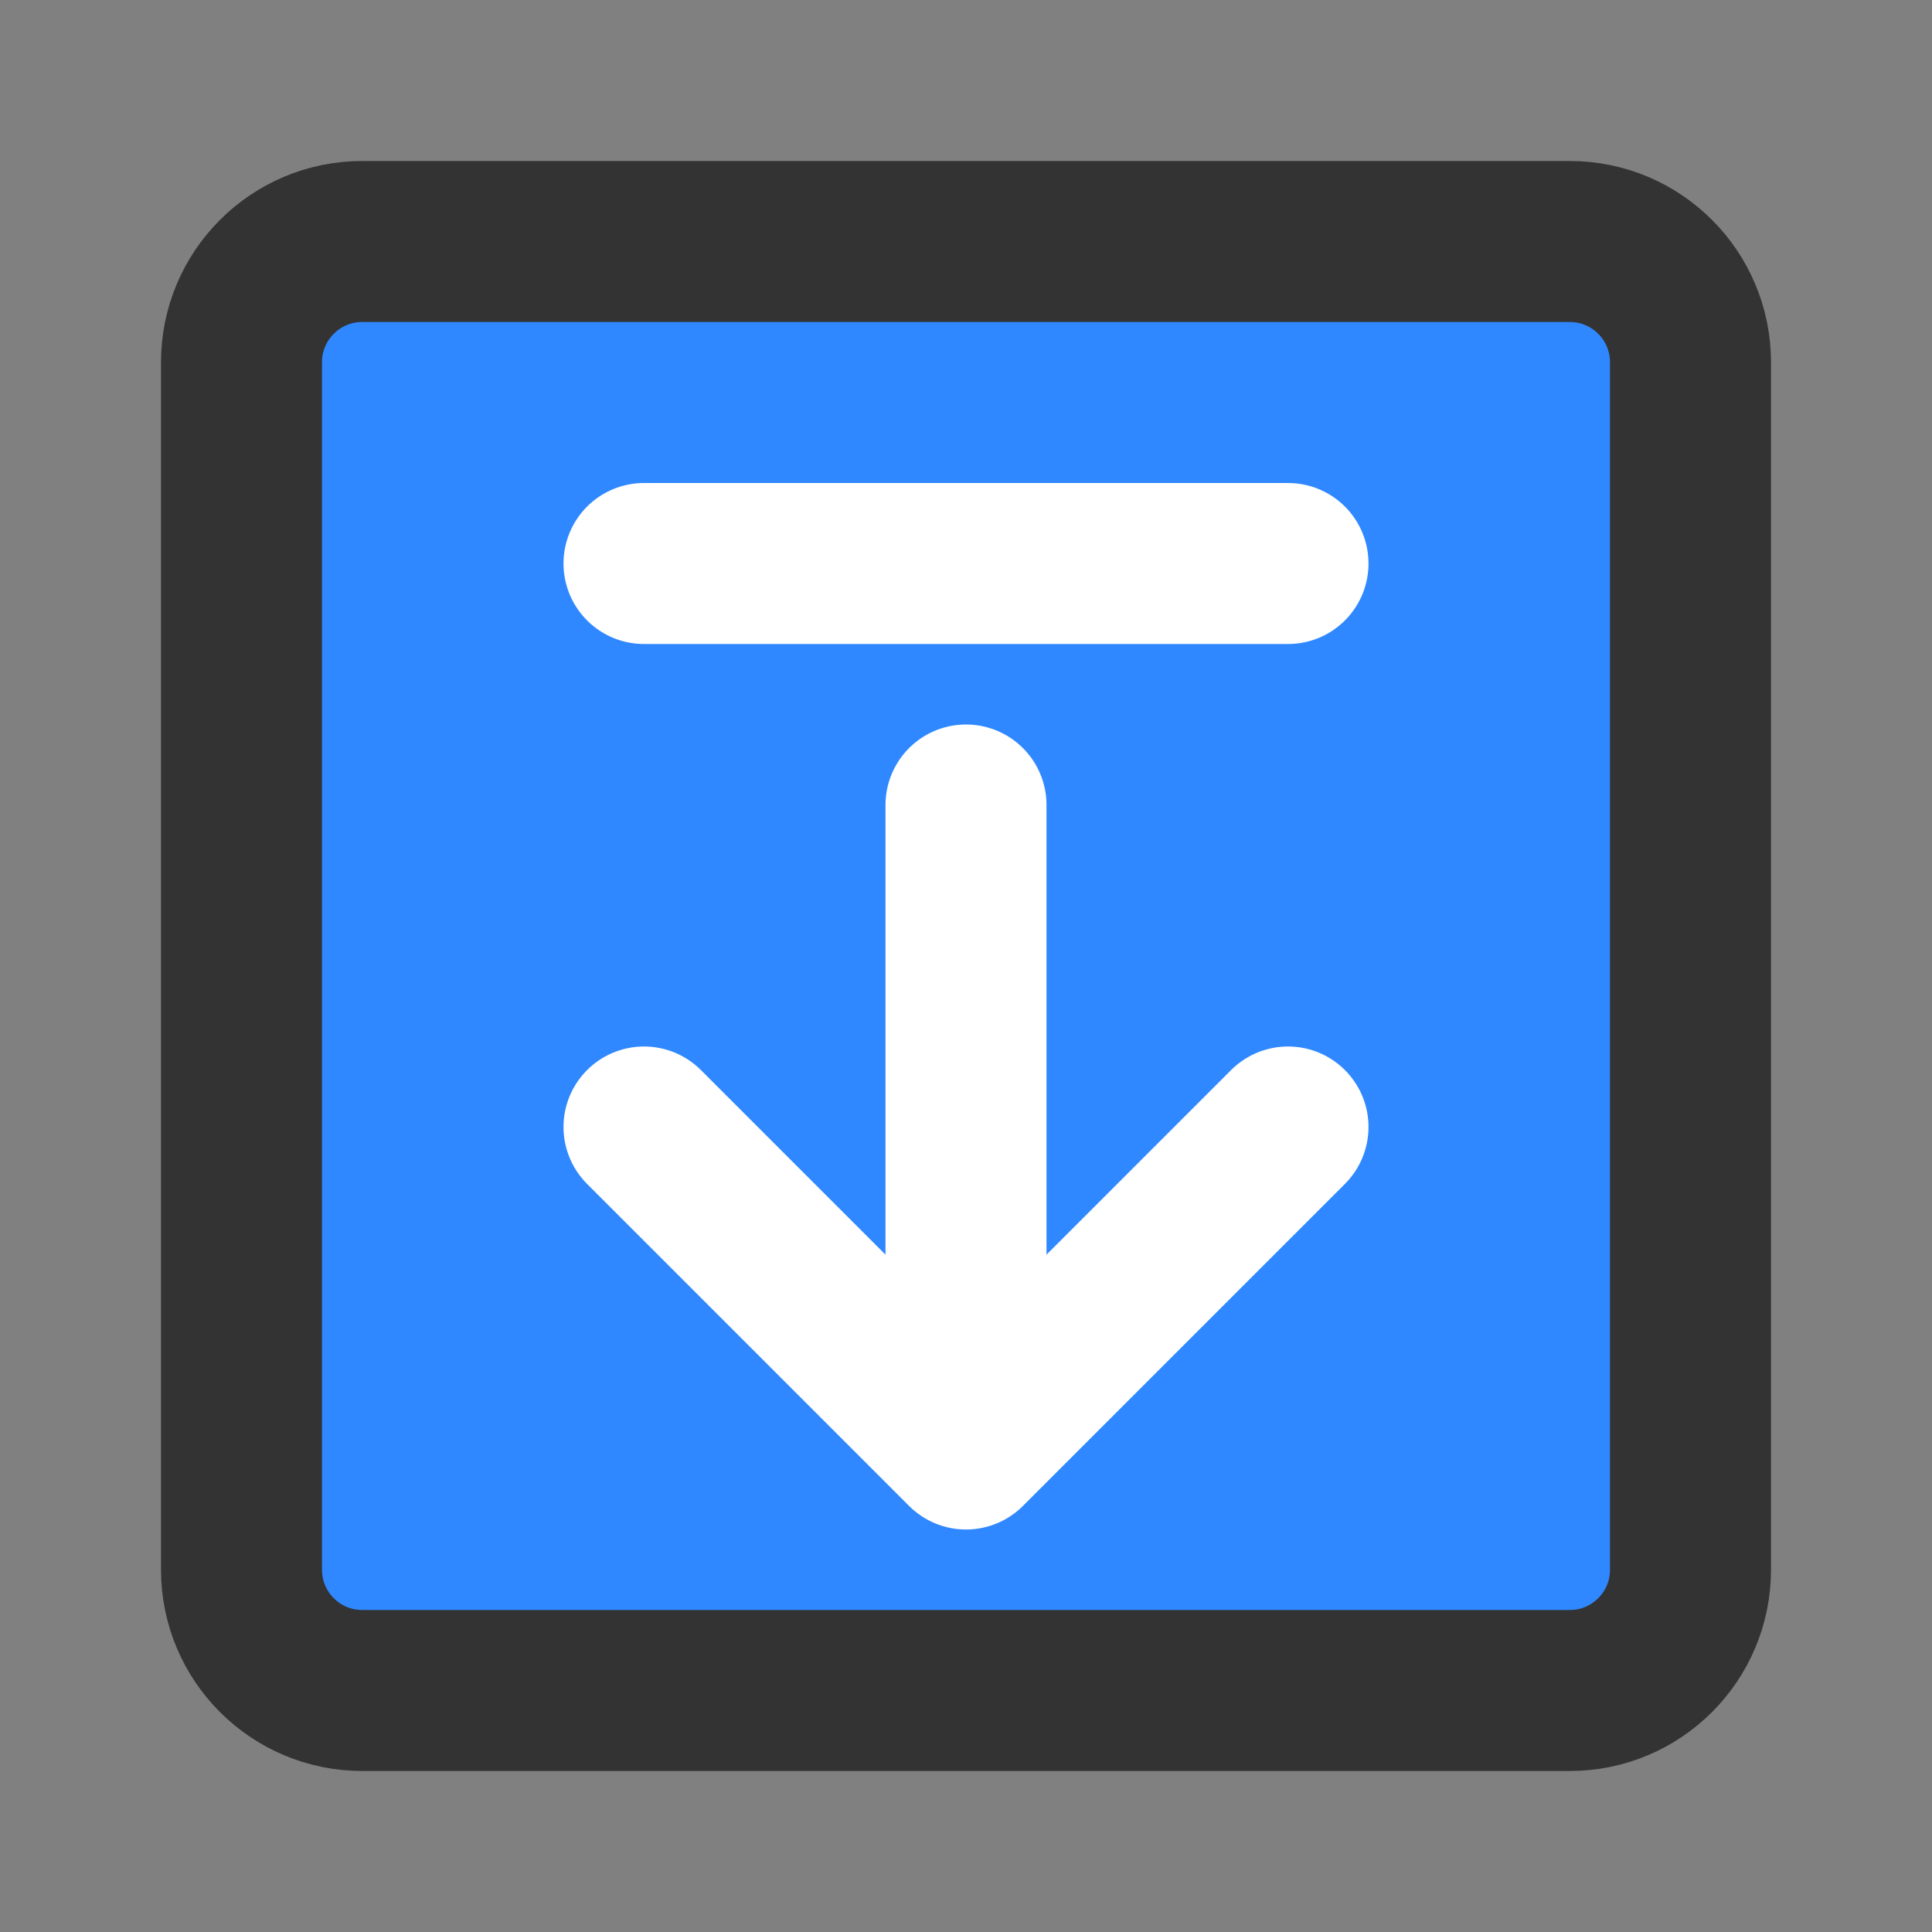 <?xml version="1.0" encoding="UTF-8"?><svg width="36" height="36" viewBox="0 0 48 48" fill="none" xmlns="http://www.w3.org/2000/svg"><rect x="0" y="0" width="48" height="48" fill="#808080" stroke="none"/><path d="M39 6H9C7.343 6 6 7.343 6 9V39C6 40.657 7.343 42 9 42H39C40.657 42 42 40.657 42 39V9C42 7.343 40.657 6 39 6Z" fill="#2F88FF" stroke="#333" stroke-width="4" stroke-linejoin="round"/><path d="M32 28L24 36L16 28" stroke="#FFF" stroke-width="4" stroke-linecap="round" stroke-linejoin="round"/><path d="M24 20V35.5" stroke="#FFF" stroke-width="4" stroke-linecap="round" stroke-linejoin="round"/><path d="M16 14H32" stroke="#FFF" stroke-width="4" stroke-linecap="round" stroke-linejoin="round"/></svg>